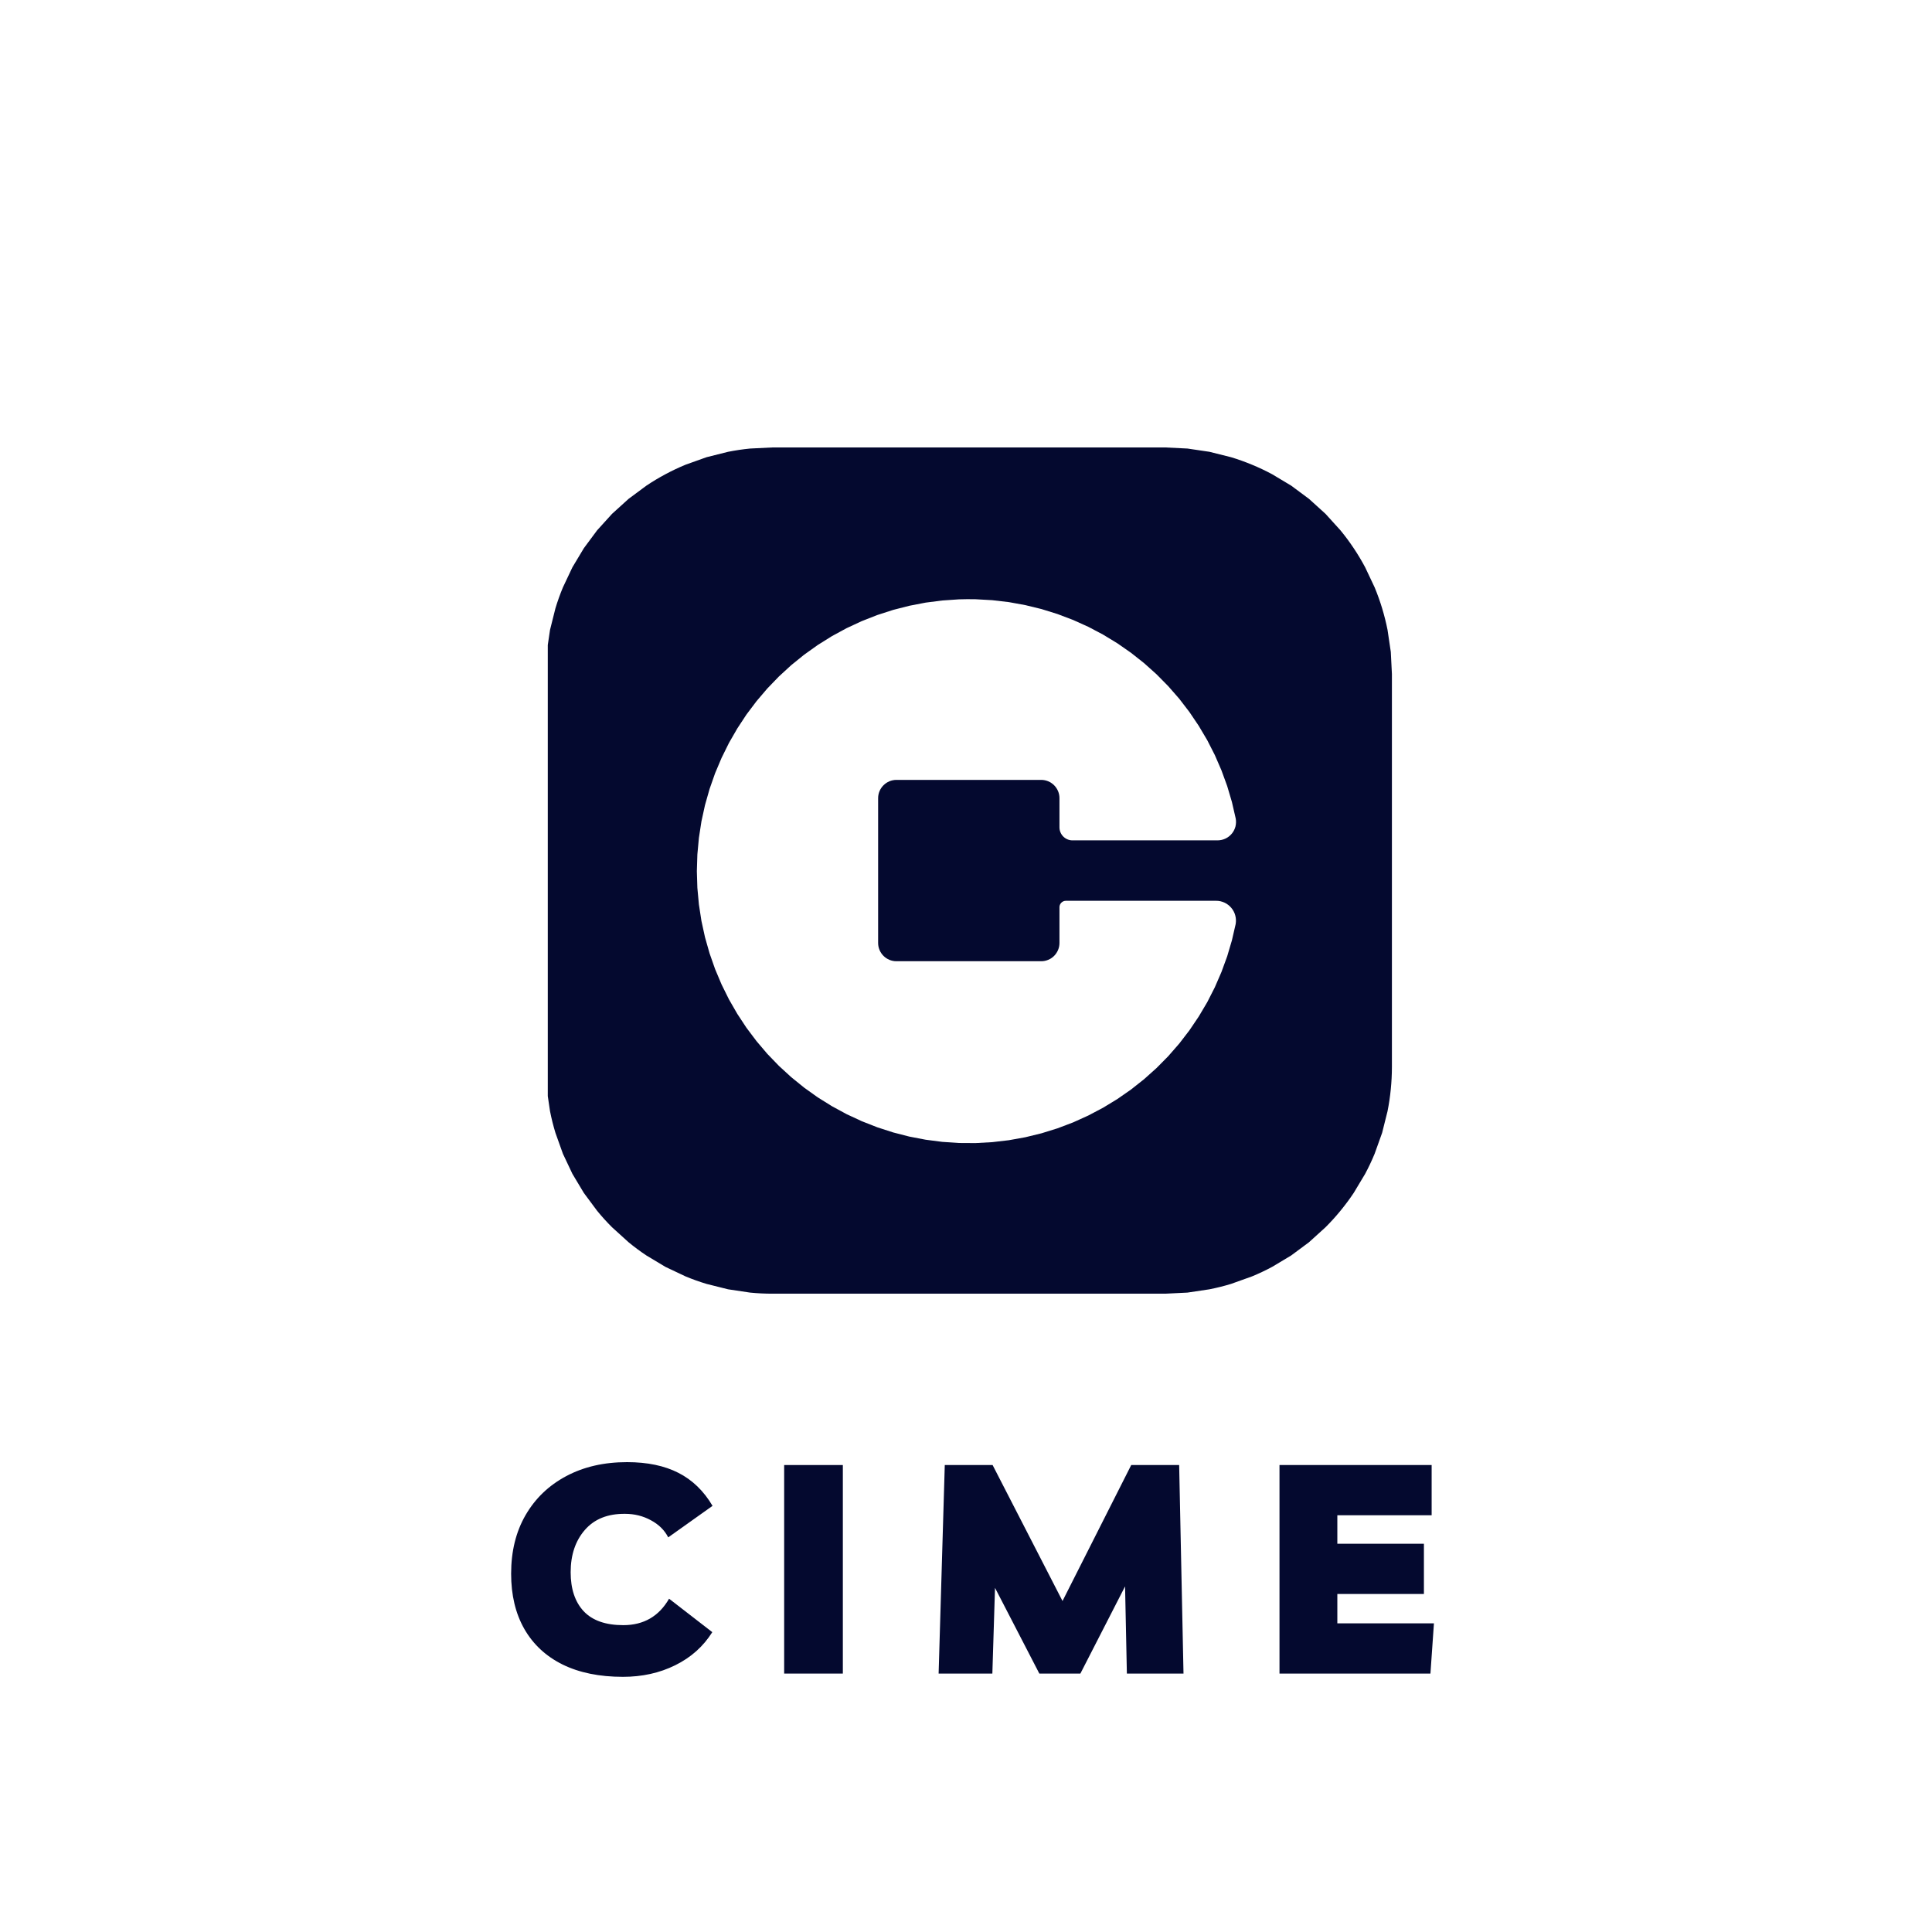 <?xml version="1.0" encoding="UTF-8" standalone="no"?>
<!DOCTYPE svg PUBLIC "-//W3C//DTD SVG 1.1//EN" "http://www.w3.org/Graphics/SVG/1.1/DTD/svg11.dtd">
<svg width="100%" height="100%" viewBox="0 0 250 250" version="1.1" xmlns="http://www.w3.org/2000/svg" xmlns:xlink="http://www.w3.org/1999/xlink" xml:space="preserve" xmlns:serif="http://www.serif.com/" style="fill-rule:evenodd;clip-rule:evenodd;stroke-linejoin:round;stroke-miterlimit:2;">
    <g transform="matrix(1,0,0,1,-62,-41)">
        <clipPath id="_clip1">
            <rect x="132.883" y="98.902" width="109.23" height="109.5"/>
        </clipPath>
        <g clip-path="url(#_clip1)">
            <path d="M242.113,179.07C242.113,180.031 242.062,180.988 241.968,181.945C241.874,182.902 241.734,183.851 241.546,184.793L240.847,187.586L239.878,190.293C239.512,191.181 239.101,192.051 238.648,192.898L237.168,195.367C236.637,196.164 236.063,196.933 235.453,197.676C234.843,198.419 234.199,199.133 233.519,199.809L231.386,201.743L229.077,203.458L226.604,204.938C225.76,205.391 224.893,205.801 224.002,206.168L221.295,207.137C220.373,207.418 219.443,207.649 218.502,207.836L215.654,208.262L212.779,208.403L161.939,208.403C160.979,208.403 160.019,208.356 159.064,208.262L156.216,207.836L153.427,207.137C152.505,206.86 151.603,206.535 150.716,206.168L148.114,204.938L145.645,203.458C144.846,202.926 144.074,202.354 143.333,201.743L141.2,199.809C140.52,199.133 139.876,198.422 139.266,197.676L137.551,195.367L136.071,192.898L134.841,190.296L133.872,187.585C133.591,186.663 133.36,185.733 133.173,184.792L132.751,181.944L132.61,179.069L132.61,128.229L132.751,125.354L133.173,122.506L133.872,119.717C134.149,118.795 134.474,117.893 134.841,117.006L136.071,114.404L137.551,111.935L139.266,109.623L141.2,107.49L143.333,105.556L145.646,103.841C146.444,103.307 147.268,102.813 148.115,102.361C148.961,101.908 149.83,101.497 150.717,101.131L153.428,100.162L156.217,99.463C157.158,99.276 158.108,99.135 159.065,99.041L161.94,98.9L212.78,98.9L215.655,99.041L218.503,99.463L221.296,100.162C222.214,100.439 223.116,100.764 224.003,101.131C224.89,101.498 225.761,101.908 226.605,102.361L229.078,103.841L231.387,105.556L233.52,107.49L235.454,109.623C236.065,110.364 236.637,111.136 237.169,111.936C237.703,112.734 238.197,113.558 238.649,114.405L239.879,117.007C240.246,117.894 240.57,118.796 240.848,119.718C241.126,120.64 241.36,121.566 241.547,122.507L241.969,125.355L242.114,128.23L242.113,179.07ZM221.894,146.886L221.41,144.781L220.797,142.711L220.055,140.68L219.196,138.7L218.216,136.778L217.114,134.919L215.907,133.13L214.591,131.415L213.169,129.79L211.653,128.251L210.044,126.81L208.349,125.47L206.576,124.236L204.732,123.115L202.822,122.107L200.853,121.22L198.833,120.454L196.771,119.813L194.673,119.301L192.548,118.914L190.403,118.664L188.247,118.543C187.524,118.527 186.806,118.531 186.087,118.555L183.931,118.703L181.79,118.976L179.669,119.386L177.575,119.921L175.52,120.585L173.512,121.374L171.551,122.284L169.653,123.315L167.821,124.46L166.063,125.714L164.383,127.073L162.793,128.534L161.293,130.089L159.895,131.73L158.594,133.457L157.407,135.262L156.329,137.133L155.372,139.071L154.532,141.059L153.817,143.098L153.227,145.176L152.766,147.285L152.438,149.418L152.239,151.57L152.173,153.73L152.239,155.886L152.438,158.038L152.766,160.171L153.227,162.28L153.817,164.358L154.532,166.397L155.372,168.389L156.329,170.323L157.407,172.194L158.595,173.999L159.896,175.726L161.294,177.371L162.794,178.926L164.384,180.383L166.064,181.746L167.82,183L169.652,184.141L171.55,185.172L173.511,186.082L175.519,186.871L177.574,187.535L179.668,188.074L181.789,188.48L183.93,188.757L186.086,188.902L188.246,188.914L190.402,188.793L192.547,188.543L194.672,188.16L196.77,187.648L198.833,187.007L200.853,186.241L202.822,185.35L204.732,184.342L206.576,183.221L208.349,181.987L210.044,180.647L211.653,179.206L213.169,177.671L214.591,176.042L215.907,174.331L217.114,172.542L218.216,170.683L219.196,168.757L220.055,166.777L220.797,164.75L221.41,162.676L221.894,160.574C221.925,160.387 221.937,160.203 221.929,160.012C221.922,159.826 221.893,159.641 221.843,159.461C221.798,159.279 221.729,159.103 221.64,158.938C221.555,158.771 221.45,158.615 221.328,158.473C221.207,158.328 221.07,158.2 220.922,158.086C220.774,157.971 220.613,157.874 220.442,157.797C220.27,157.719 220.094,157.66 219.911,157.617C219.727,157.577 219.54,157.559 219.352,157.562L199.954,157.562C199.944,157.562 199.934,157.561 199.924,157.561C199.469,157.561 199.094,157.936 199.094,158.391C199.094,158.401 199.095,158.411 199.095,158.421L199.095,163.015C199.095,163.331 199.036,163.632 198.915,163.921C198.794,164.21 198.622,164.468 198.403,164.691C198.184,164.914 197.923,165.082 197.633,165.203C197.343,165.324 197.043,165.383 196.727,165.383L177.997,165.383C177.681,165.383 177.38,165.324 177.091,165.203C176.802,165.082 176.544,164.91 176.325,164.691C176.104,164.471 175.929,164.209 175.809,163.921C175.688,163.632 175.629,163.331 175.629,163.015L175.629,144.285C175.628,143.974 175.689,143.666 175.809,143.379C175.93,143.09 176.102,142.832 176.325,142.613C176.548,142.394 176.802,142.218 177.091,142.097C177.378,141.979 177.686,141.918 177.997,141.917L196.727,141.917C197.038,141.918 197.346,141.979 197.633,142.097C197.921,142.217 198.183,142.392 198.403,142.613C198.622,142.832 198.794,143.09 198.915,143.379C199.035,143.666 199.096,143.974 199.095,144.285L199.095,148.058C199.095,148.281 199.138,148.496 199.224,148.703C199.31,148.91 199.431,149.09 199.587,149.246C199.743,149.402 199.927,149.527 200.134,149.613C200.337,149.699 200.555,149.743 200.775,149.742L219.568,149.742C219.744,149.738 219.92,149.719 220.088,149.68C220.256,149.641 220.428,149.582 220.584,149.508C220.74,149.434 220.893,149.34 221.029,149.231C221.165,149.122 221.295,149.001 221.404,148.864C221.516,148.728 221.611,148.58 221.689,148.423C221.767,148.263 221.83,148.099 221.873,147.931C221.913,147.76 221.935,147.586 221.939,147.411C221.944,147.236 221.93,147.06 221.896,146.888L221.894,146.886Z" style="fill:rgb(4,9,47);fill-rule:nonzero;"/>
        </g>
    </g>
    <g transform="matrix(1,0,0,1,-62,-41)">
        <g id="A" transform="matrix(1,0,0,1,127.108,257.559)">
            <path d="M27.063,-5.359C25.895,-3.504 24.297,-2.078 22.266,-1.078C20.243,-0.078 17.989,0.422 15.5,0.422C12.457,0.422 9.852,-0.109 7.688,-1.172C5.532,-2.242 3.879,-3.781 2.735,-5.781C1.598,-7.781 1.032,-10.16 1.032,-12.922C1.032,-15.836 1.657,-18.367 2.907,-20.516C4.157,-22.672 5.907,-24.348 8.157,-25.547C10.415,-26.754 13.04,-27.359 16.032,-27.359C18.665,-27.359 20.884,-26.894 22.688,-25.968C24.489,-25.05 25.958,-23.628 27.094,-21.702L21.36,-17.624C20.88,-18.561 20.13,-19.3 19.11,-19.843C18.098,-20.394 16.985,-20.671 15.766,-20.671C13.536,-20.691 11.805,-19.999 10.579,-18.593C9.353,-17.187 8.735,-15.359 8.735,-13.109C8.735,-10.953 9.298,-9.269 10.423,-8.062C11.556,-6.863 13.267,-6.265 15.548,-6.265C18.181,-6.265 20.157,-7.406 21.47,-9.687L27.063,-5.359Z" style="fill:rgb(4,9,47);fill-rule:nonzero;"/>
        </g>
        <g id="B" transform="matrix(1,0,0,1,161.189,257.559)">
            <rect x="2.281" y="-26.984" width="7.594" height="26.984" style="fill:rgb(4,9,47);fill-rule:nonzero;"/>
        </g>
        <g id="C" transform="matrix(1,0,0,1,181.098,257.559)">
            <path d="M2.359,0L3.156,-26.984L9.344,-26.984L18.391,-9.39L27.282,-26.984L33.485,-26.984L34.047,0L26.719,0L26.485,-11.281L20.703,0L15.391,0L9.656,-11.094L9.313,0L2.359,0Z" style="fill:rgb(4,9,47);fill-rule:nonzero;"/>
        </g>
        <g id="D" transform="matrix(1,0,0,1,225.285,257.559)">
            <path d="M21.969,-20.484L9.766,-20.484L9.766,-16.796L20.969,-16.796L20.969,-10.296L9.766,-10.296L9.766,-6.5L22.266,-6.5L21.813,0L2.281,0L2.281,-26.984L21.969,-26.984L21.969,-20.484Z" style="fill:rgb(4,9,47);fill-rule:nonzero;"/>
        </g>
    </g>
</svg>
